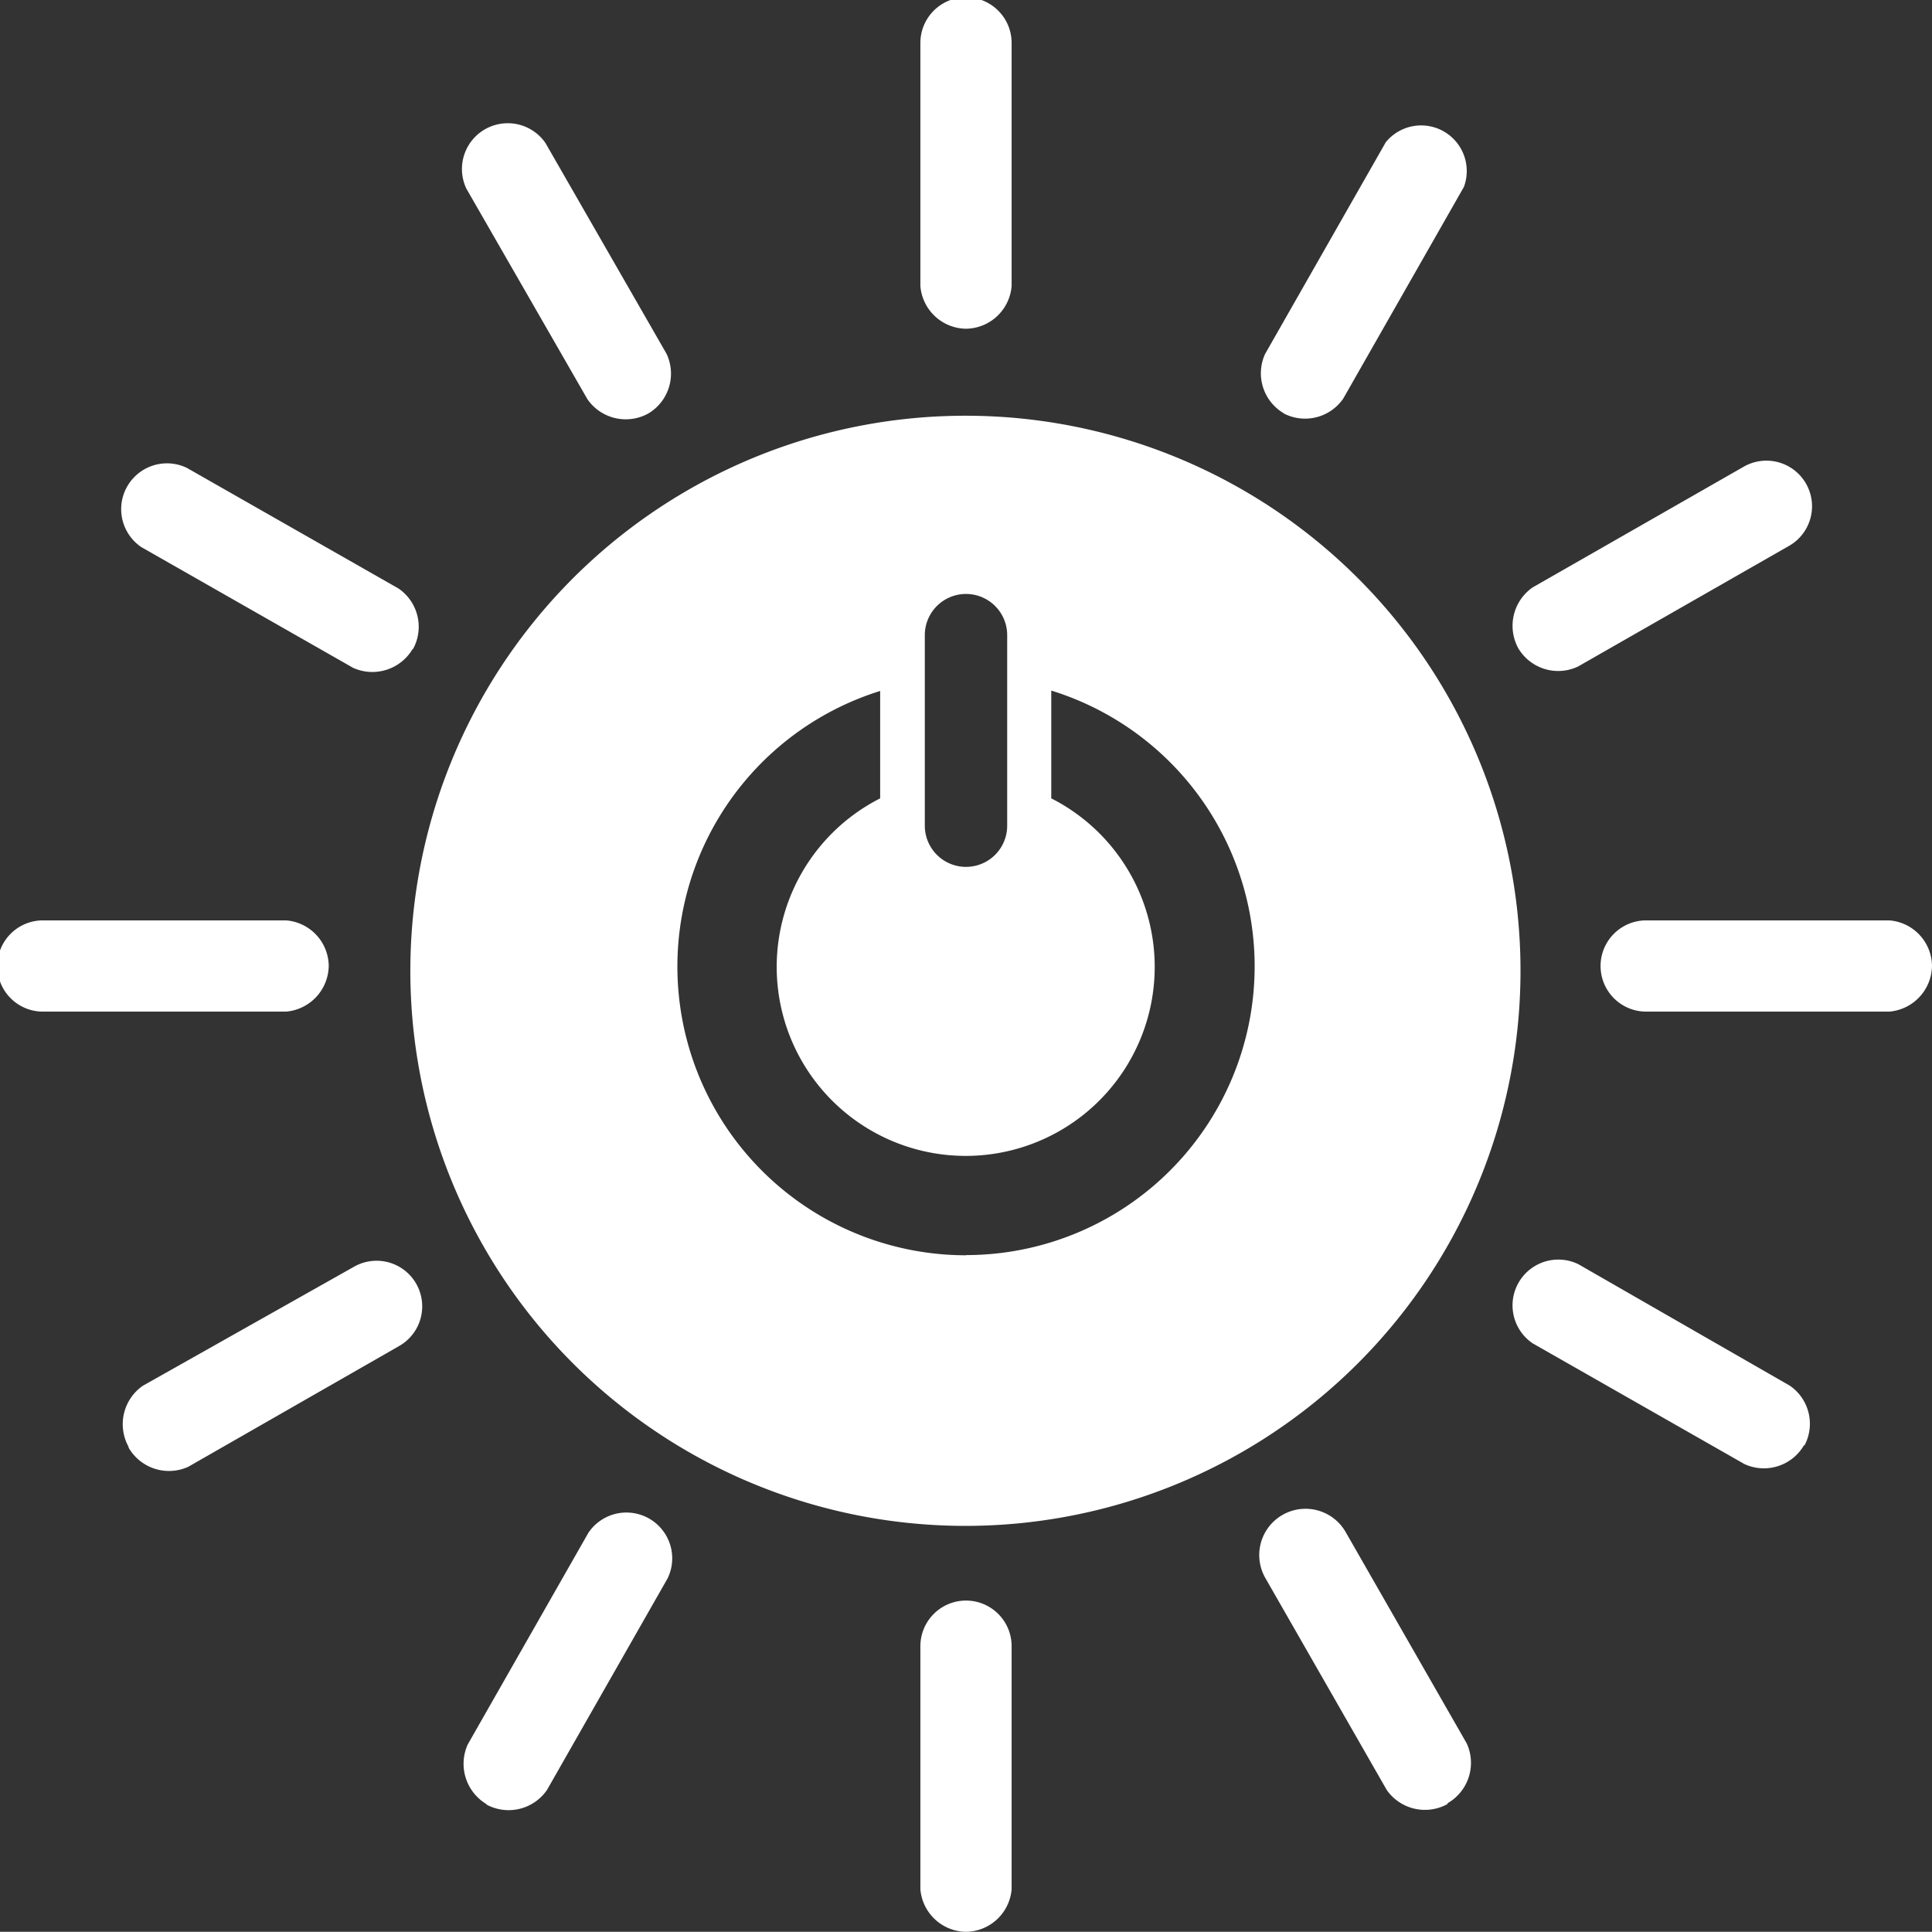 <svg xmlns="http://www.w3.org/2000/svg" viewBox="0 0 100.38 100.37"><rect x="0" y="0" width="100.38" height="100.37" fill="#333333" stroke="none"/><defs><style>.cls-1{fill:#fff;}</style></defs><title>Asset 8</title><g id="Layer_2" data-name="Layer 2"><g id="レイアウト"><path class="cls-1" d="M50.18,21.6A28.84,28.84,0,1,0,79,50.43,28.83,28.83,0,0,0,50.18,21.6M48.05,33a2.14,2.14,0,0,1,4.28,0v9.9a2.14,2.14,0,0,1-4.28,0Zm2.14,32.22a15,15,0,0,1-4.46-29.32v5.58a9.82,9.82,0,1,0,8.89,0V35.88a15,15,0,0,1-4.43,29.33"/><path class="cls-1" d="M17.08,50.18a2.4,2.4,0,0,0-2.22-2.36H2.23a2.37,2.37,0,0,0,0,4.74H14.86a2.42,2.42,0,0,0,2.22-2.38"/><path class="cls-1" d="M100.38,50.18a2.4,2.4,0,0,0-2.22-2.36H85.53a2.37,2.37,0,0,0,0,4.74H98.16a2.42,2.42,0,0,0,2.22-2.38"/><path class="cls-1" d="M50.19,100.37a2.41,2.41,0,0,0,2.37-2.21V85.53a2.37,2.37,0,0,0-4.74,0V98.16a2.41,2.41,0,0,0,2.37,2.21"/><path class="cls-1" d="M93.75,75.11A2.4,2.4,0,0,0,93,72L82,65.68a2.38,2.38,0,0,0-2.36,4.12l11,6.27a2.41,2.41,0,0,0,3.1-1"/><path class="cls-1" d="M25.26,93.75A2.42,2.42,0,0,0,28.42,93l6.27-11a2.38,2.38,0,0,0-4.12-2.36l-6.27,11a2.44,2.44,0,0,0,1,3.11"/><path class="cls-1" d="M75.21,93.69a2.42,2.42,0,0,0,1-3.1l-6.3-11A2.38,2.38,0,0,0,65.75,82L72.05,93a2.42,2.42,0,0,0,3.16.73"/><path class="cls-1" d="M6.68,75.21a2.42,2.42,0,0,0,3.1,1l11-6.3a2.37,2.37,0,0,0-2.36-4.11L7.42,72a2.43,2.43,0,0,0-.74,3.17"/><path class="cls-1" d="M50.19,17.08a2.41,2.41,0,0,0,2.37-2.22V2.23a2.37,2.37,0,0,0-4.74,0V14.86a2.41,2.41,0,0,0,2.37,2.22"/><path class="cls-1" d="M21.45,33.74a2.41,2.41,0,0,0-.74-3.16l-11-6.27a2.38,2.38,0,0,0-2.36,4.12l11,6.27a2.43,2.43,0,0,0,3.1-1"/><path class="cls-1" d="M66.64,21.45a2.41,2.41,0,0,0,3.15-.74l6.27-11A2.37,2.37,0,0,0,72,7.39l-6.27,11a2.41,2.41,0,0,0,1,3.1"/><path class="cls-1" d="M33.69,21.48a2.41,2.41,0,0,0,.94-3.1L28.34,7.43A2.38,2.38,0,0,0,24.23,9.8l6.29,10.94a2.42,2.42,0,0,0,3.17.74"/><path class="cls-1" d="M78.89,33.69a2.41,2.41,0,0,0,3.1.94l11-6.29a2.37,2.37,0,0,0-2.36-4.11l-11,6.29a2.43,2.43,0,0,0-.74,3.17"/></g></g></svg>